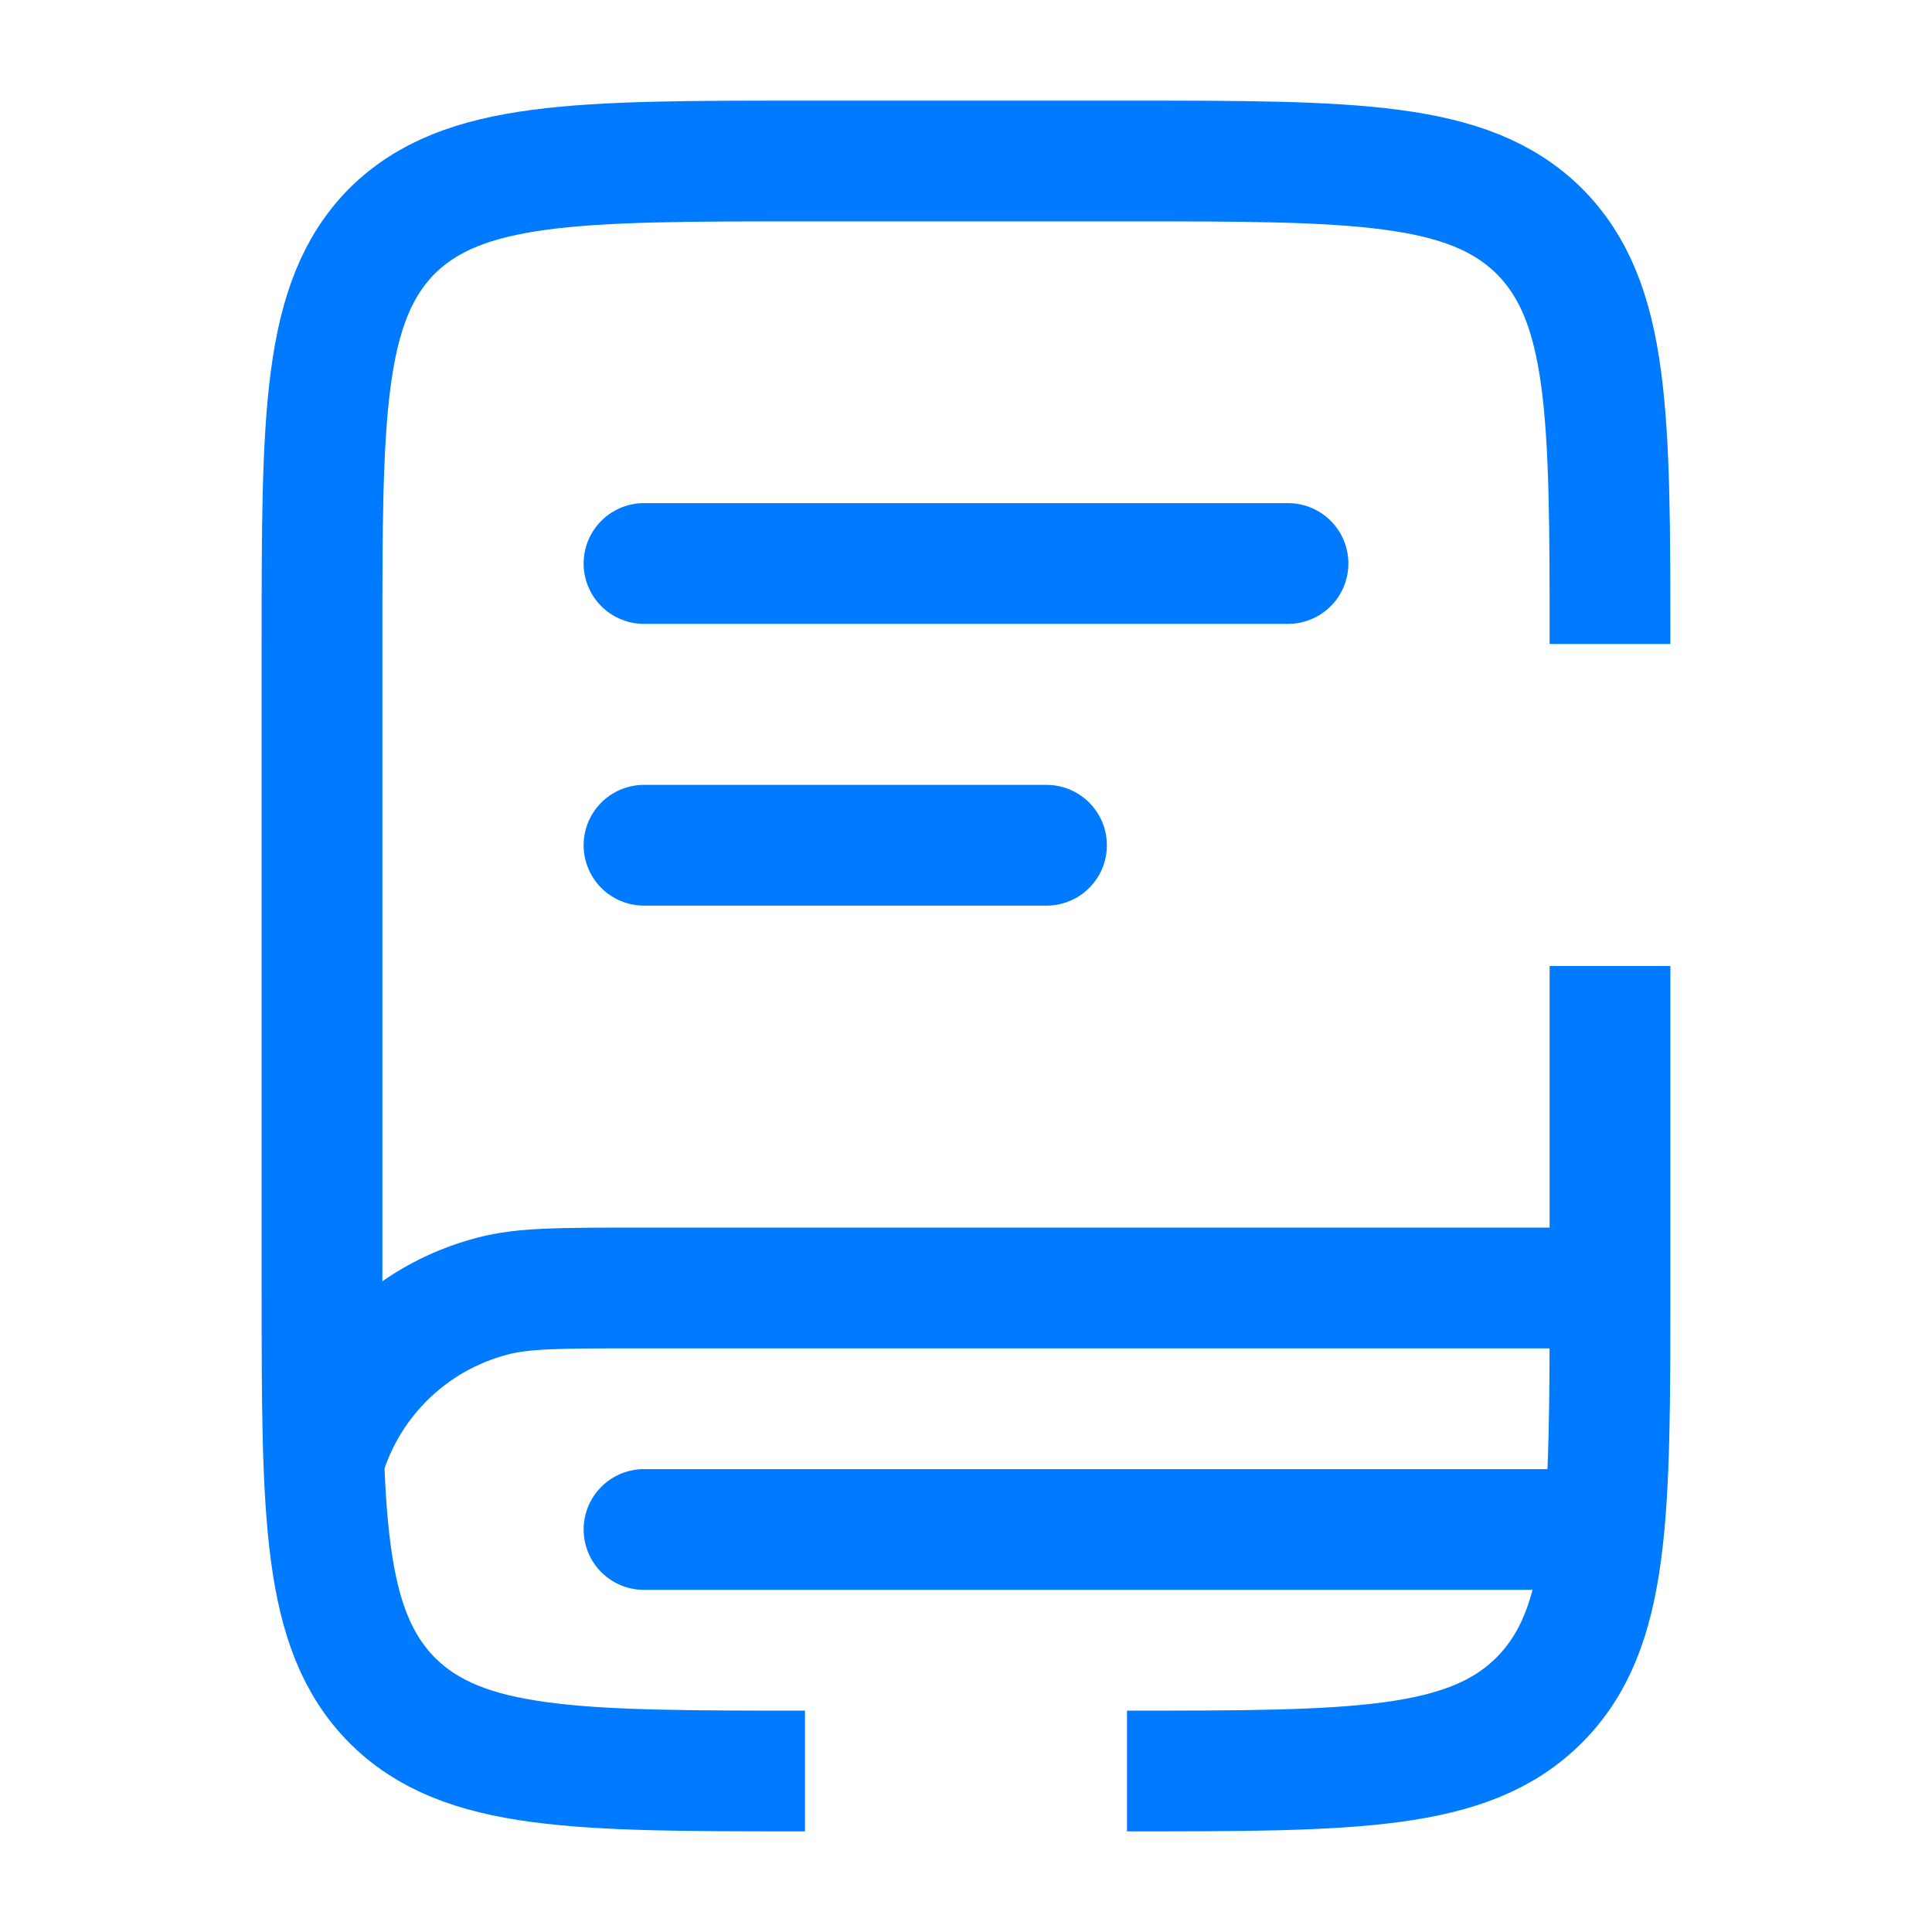 <svg width="24" height="24" viewBox="0 0 24 24" fill="none" xmlns="http://www.w3.org/2000/svg" xmlns:xlink="http://www.w3.org/1999/xlink">
	<desc>
			Created with Pixso.
	</desc>
	<defs>
		<clipPath id="clip25_8764">
			<rect id="Broken / School / Book 3" width="24" height="24" fill="white" fill-opacity="0"/>
		</clipPath>
	</defs>
	<g clip-path="url(#clip25_8764)">
		<path id="Vector" d="M4 18.22C4.27 17.18 5.08 16.37 6.12 16.1C6.5 16 6.96 16 7.89 16L19.89 16" stroke="#007AFF" stroke-opacity="1" stroke-width="1.5"/>
		<path id="Vector" d="M8 7L16 7" stroke="#007AFF" stroke-opacity="1" stroke-width="1.5" stroke-linecap="round"/>
		<path id="Vector" d="M8 10.5L13 10.5" stroke="#007AFF" stroke-opacity="1" stroke-width="1.5" stroke-linecap="round"/>
		<path id="Vector" d="M19.5 19L8 19" stroke="#007AFF" stroke-opacity="1" stroke-width="1.5" stroke-linecap="round"/>
		<path id="Vector" d="M10 22C7.17 22 5.75 22 4.87 21.12C4 20.24 4 18.82 4 16L4 8C4 5.17 4 3.75 4.87 2.87C5.75 2 7.17 2 10 2L14 2C16.82 2 18.24 2 19.12 2.87C20 3.75 20 5.17 20 8M20 12L20 16C20 18.82 20 20.24 19.12 21.12C18.24 22 16.82 22 14 22" stroke="#007AFF" stroke-opacity="1" stroke-width="1.5"/>
	</g>
</svg>
